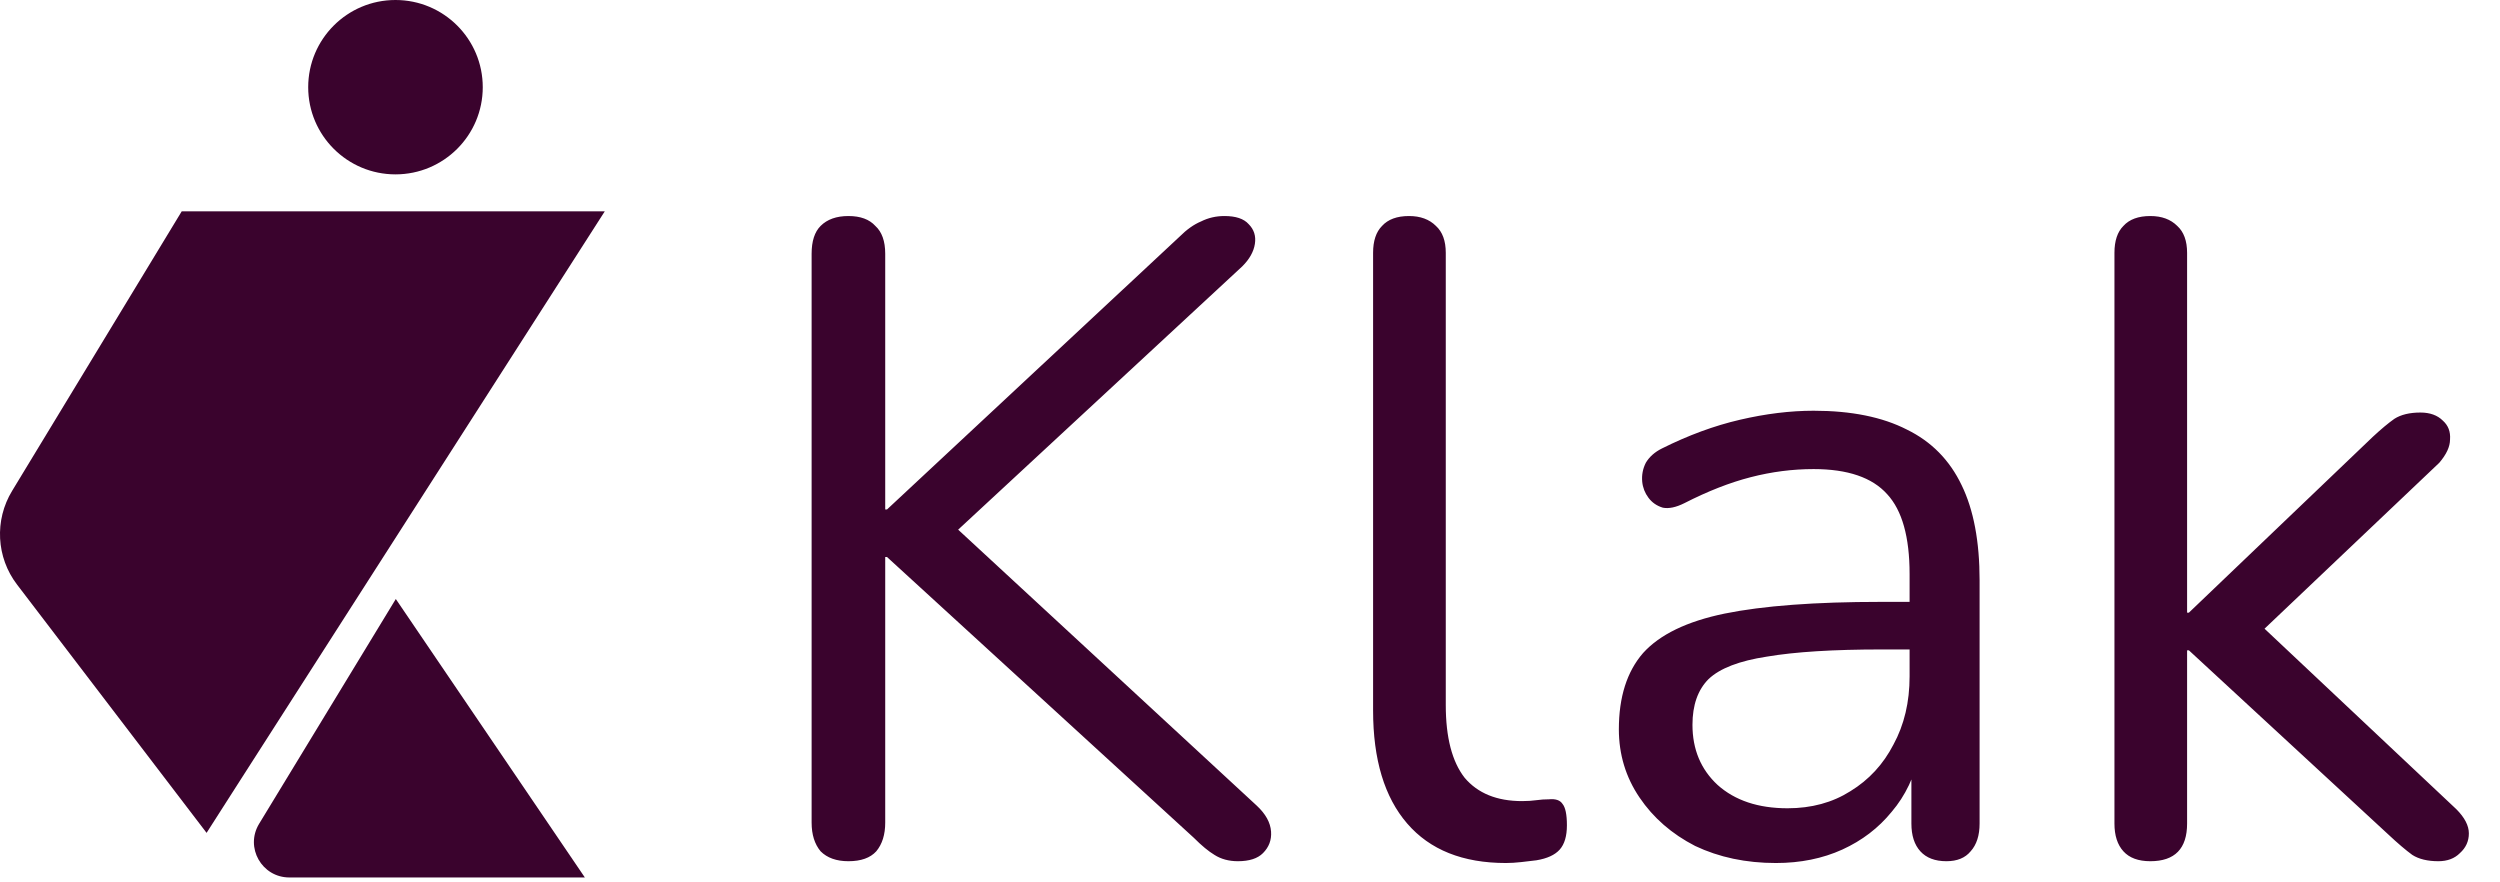 <svg width="68" height="24" viewBox="0 0 68 24" fill="none" xmlns="http://www.w3.org/2000/svg">
<g clip-path="url(#clip0_2247_410)">
<path d="M23.077 23.425C22.752 23.425 22.5 23.335 22.321 23.156C22.158 22.961 22.076 22.701 22.076 22.375V6.901C22.076 6.56 22.158 6.307 22.321 6.145C22.5 5.966 22.752 5.876 23.077 5.876C23.403 5.876 23.647 5.966 23.809 6.145C23.988 6.307 24.078 6.56 24.078 6.901V13.857H24.127L32.083 6.438C32.279 6.242 32.474 6.104 32.669 6.023C32.864 5.925 33.076 5.876 33.304 5.876C33.613 5.876 33.832 5.949 33.963 6.096C34.109 6.242 34.166 6.421 34.133 6.633C34.101 6.844 33.987 7.048 33.792 7.243L25.469 14.956L25.494 13.882L34.182 21.912C34.426 22.139 34.556 22.375 34.573 22.619C34.589 22.847 34.516 23.042 34.353 23.205C34.207 23.352 33.979 23.425 33.67 23.425C33.426 23.425 33.214 23.368 33.035 23.254C32.872 23.156 32.685 23.002 32.474 22.79L24.127 15.151H24.078V22.375C24.078 22.701 23.997 22.961 23.834 23.156C23.671 23.335 23.419 23.425 23.077 23.425ZM40.961 23.474C39.789 23.474 38.894 23.116 38.276 22.4C37.657 21.684 37.348 20.659 37.348 19.324V6.877C37.348 6.552 37.43 6.307 37.592 6.145C37.755 5.966 37.999 5.876 38.325 5.876C38.634 5.876 38.878 5.966 39.057 6.145C39.236 6.307 39.325 6.552 39.325 6.877V19.178C39.325 20.057 39.496 20.716 39.838 21.155C40.196 21.578 40.716 21.79 41.4 21.79C41.546 21.79 41.676 21.781 41.79 21.765C41.904 21.749 42.018 21.741 42.132 21.741C42.311 21.724 42.433 21.765 42.498 21.863C42.58 21.96 42.62 22.156 42.62 22.448C42.62 22.741 42.555 22.961 42.425 23.108C42.295 23.254 42.083 23.352 41.79 23.4C41.66 23.417 41.522 23.433 41.375 23.449C41.229 23.465 41.091 23.474 40.961 23.474ZM48.304 23.474C47.491 23.474 46.759 23.319 46.108 23.01C45.473 22.684 44.969 22.245 44.595 21.692C44.22 21.139 44.033 20.52 44.033 19.837C44.033 18.958 44.253 18.267 44.692 17.762C45.148 17.258 45.888 16.9 46.913 16.689C47.955 16.477 49.37 16.371 51.16 16.371H52.258V17.665H51.184C49.867 17.665 48.825 17.73 48.06 17.86C47.312 17.974 46.783 18.177 46.474 18.47C46.181 18.763 46.035 19.178 46.035 19.715C46.035 20.382 46.262 20.927 46.718 21.35C47.19 21.773 47.825 21.985 48.622 21.985C49.273 21.985 49.842 21.83 50.33 21.521C50.835 21.212 51.225 20.789 51.502 20.252C51.795 19.715 51.941 19.097 51.941 18.397V15.615C51.941 14.606 51.738 13.882 51.331 13.442C50.924 12.987 50.257 12.759 49.33 12.759C48.76 12.759 48.191 12.832 47.621 12.979C47.052 13.125 46.45 13.361 45.815 13.686C45.587 13.8 45.392 13.841 45.229 13.809C45.066 13.76 44.936 13.67 44.839 13.54C44.741 13.41 44.684 13.263 44.668 13.101C44.652 12.922 44.684 12.751 44.766 12.588C44.863 12.425 45.01 12.295 45.205 12.198C45.921 11.84 46.629 11.579 47.328 11.417C48.028 11.254 48.695 11.172 49.33 11.172C50.355 11.172 51.201 11.343 51.868 11.685C52.535 12.011 53.031 12.515 53.357 13.198C53.682 13.865 53.845 14.728 53.845 15.785V22.4C53.845 22.725 53.763 22.977 53.601 23.156C53.454 23.335 53.235 23.425 52.942 23.425C52.633 23.425 52.397 23.335 52.234 23.156C52.071 22.977 51.99 22.725 51.99 22.4V20.496H52.209C52.079 21.114 51.827 21.643 51.453 22.082C51.095 22.522 50.648 22.863 50.111 23.108C49.574 23.352 48.972 23.474 48.304 23.474ZM58.489 23.425C58.163 23.425 57.919 23.335 57.757 23.156C57.594 22.977 57.513 22.725 57.513 22.4V6.877C57.513 6.552 57.594 6.307 57.757 6.145C57.919 5.966 58.163 5.876 58.489 5.876C58.798 5.876 59.042 5.966 59.221 6.145C59.4 6.307 59.489 6.552 59.489 6.877V16.664H59.538L64.542 11.88C64.769 11.669 64.965 11.506 65.127 11.392C65.306 11.278 65.542 11.221 65.835 11.221C66.096 11.221 66.299 11.295 66.445 11.441C66.592 11.571 66.657 11.742 66.641 11.954C66.641 12.149 66.543 12.36 66.348 12.588L61.027 17.64V16.566L66.811 22.009C67.039 22.237 67.153 22.457 67.153 22.668C67.153 22.88 67.072 23.059 66.909 23.205C66.763 23.352 66.567 23.425 66.323 23.425C66.031 23.425 65.794 23.368 65.615 23.254C65.437 23.124 65.217 22.937 64.957 22.693L59.538 17.689H59.489V22.4C59.489 23.083 59.156 23.425 58.489 23.425Z" fill="#3A032D"/>
<path d="M4.943 5.748H16.45C16.45 5.748 9.015 17.354 6.535 21.222C6.307 21.58 5.619 22.654 5.619 22.654L0.464 15.901C-0.102 15.161 -0.155 14.148 0.33 13.351L4.943 5.748Z" fill="#3A032D"/>
<path d="M10.766 16.293L15.908 23.867H7.871C7.121 23.867 6.657 23.05 7.048 22.407L10.766 16.293Z" fill="#3A032D"/>
<path d="M10.757 4.743C12.068 4.743 13.131 3.681 13.131 2.372C13.131 1.062 12.068 0 10.757 0C9.446 0 8.383 1.062 8.383 2.372C8.383 3.681 9.446 4.743 10.757 4.743Z" fill="#3A032D"/>
</g>
<defs>
<clipPath id="clip0_2247_410">
<rect width="68" height="24" fill="white"/>
</clipPath>
</defs>
</svg>
